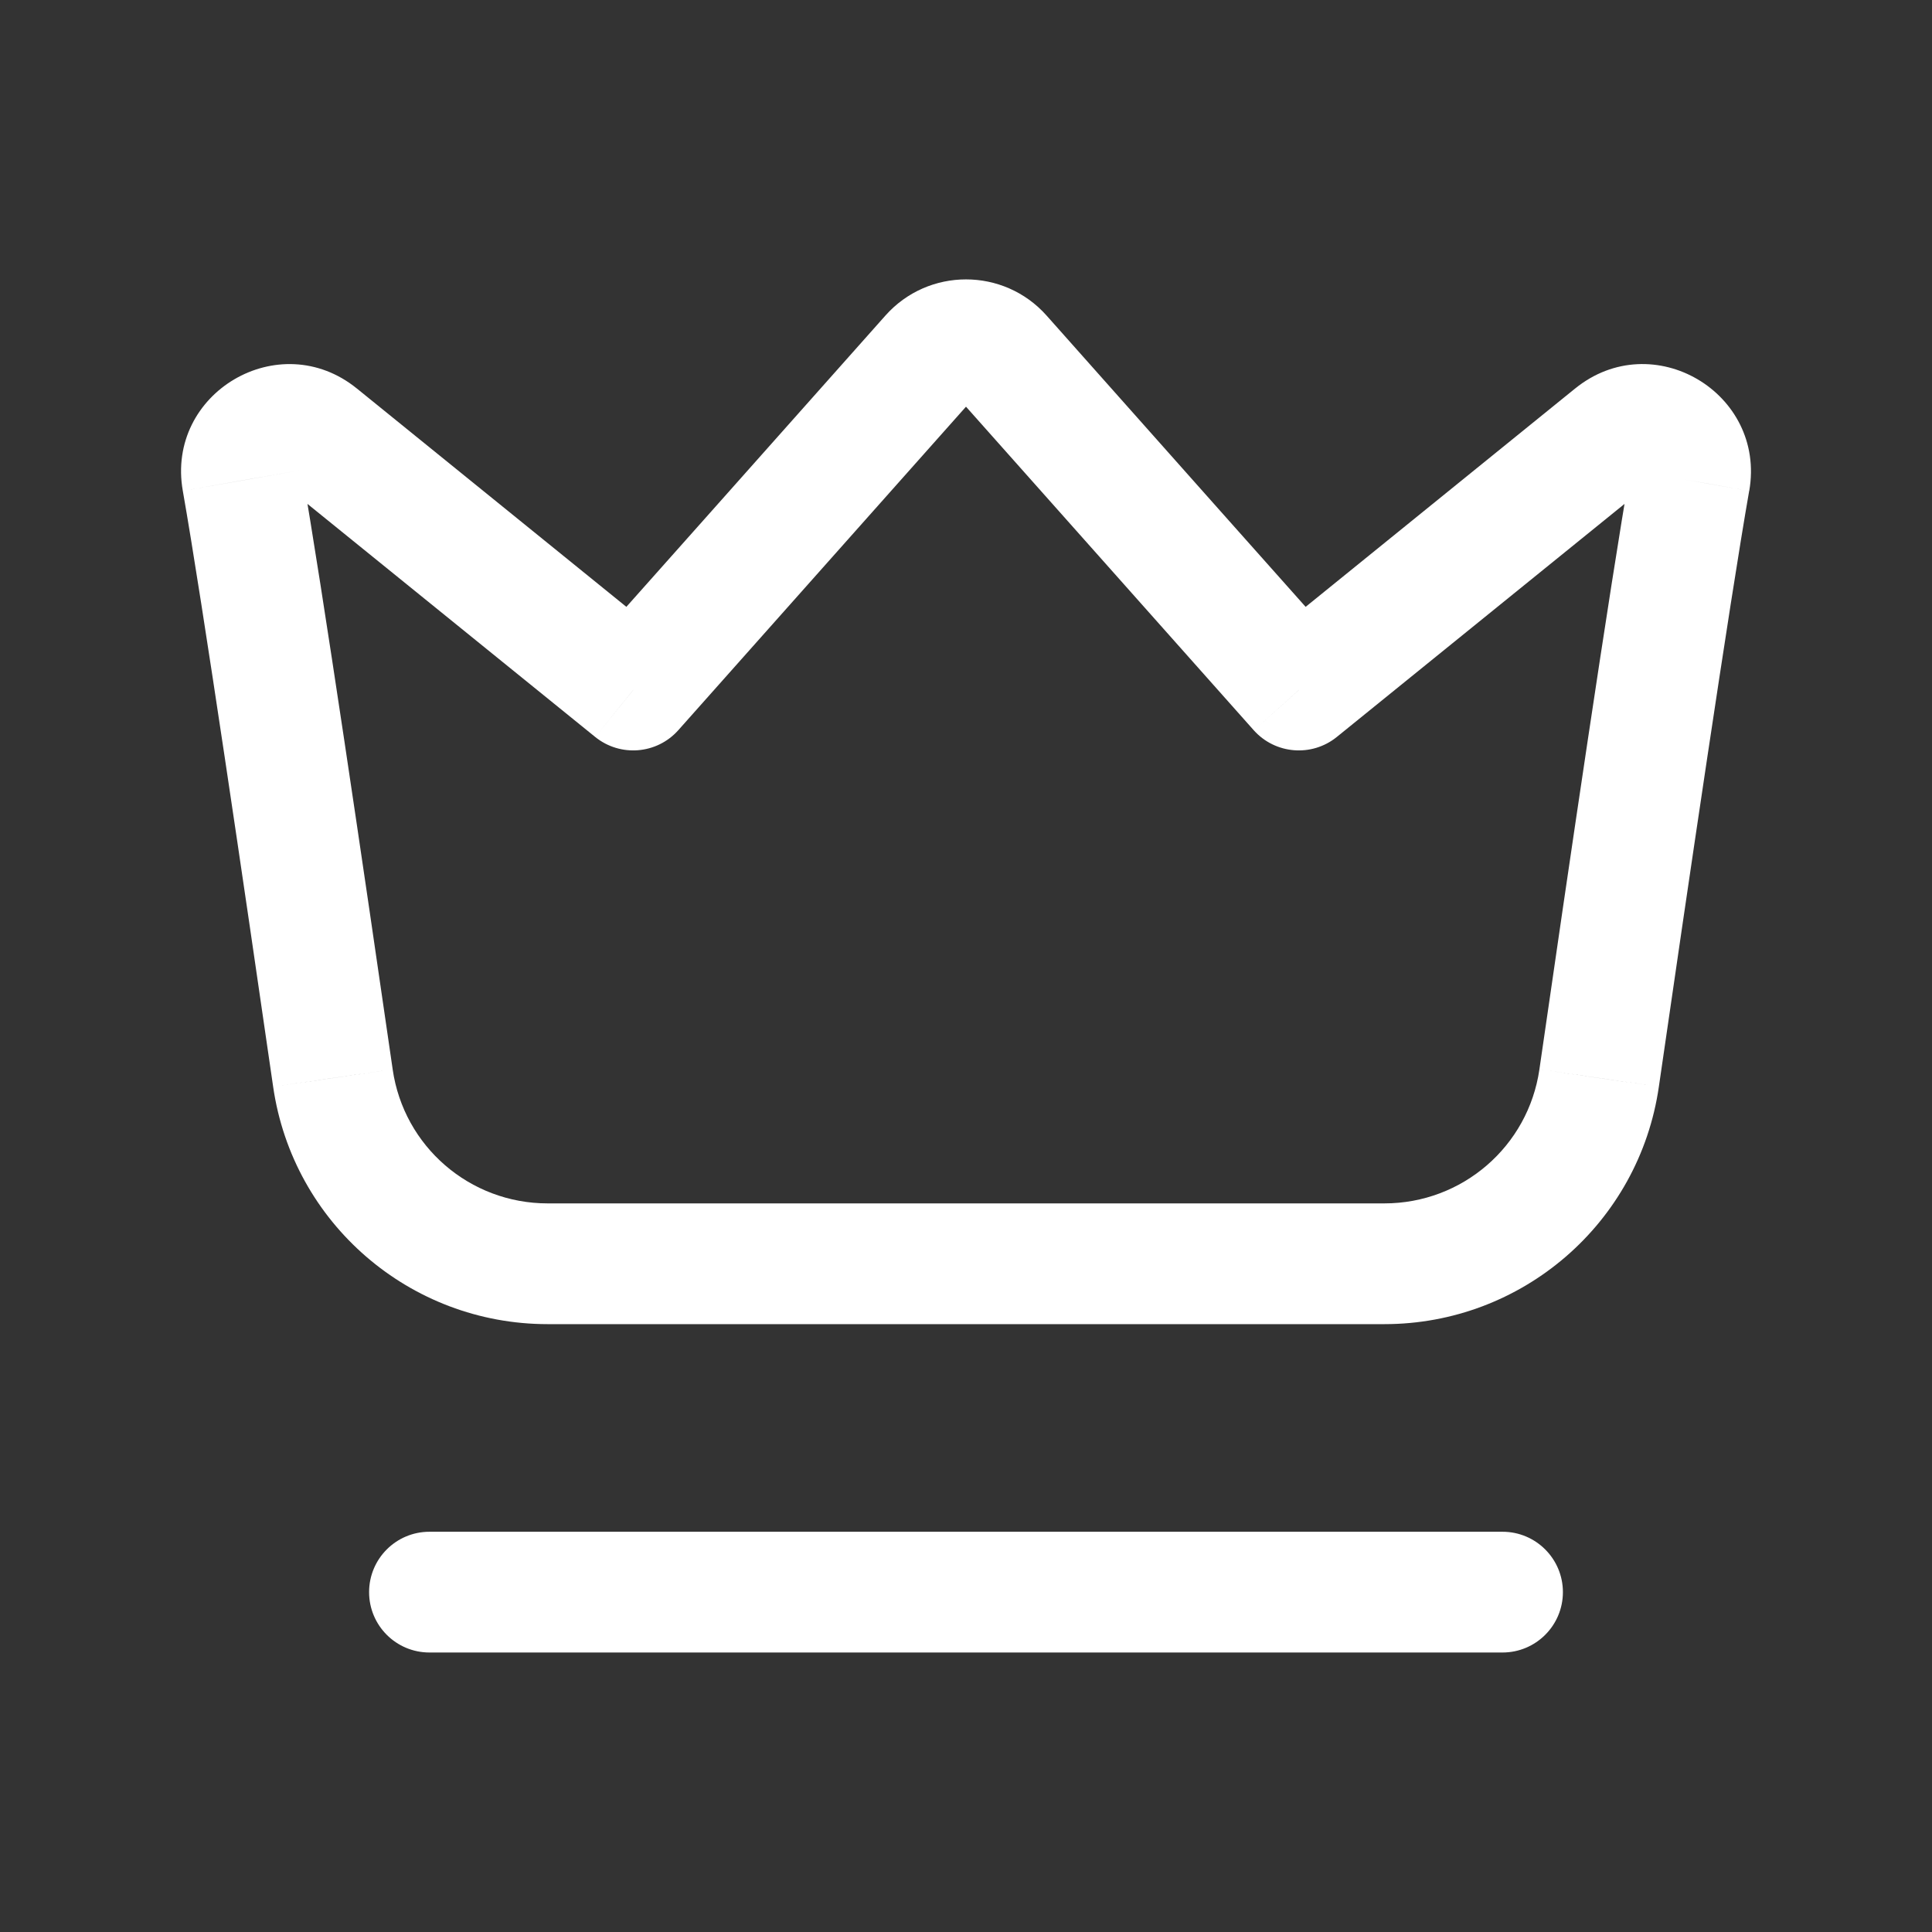 <svg width="24" height="24" viewBox="0 0 24 24" fill="none" xmlns="http://www.w3.org/2000/svg">
<rect x="0" y="0" width="24" height="24" fill="#333333" stroke="none"/>
<path d="M20.039 5.409L20.511 5.992L20.512 5.991L20.039 5.409ZM16.135 8.572L15.576 9.073C15.843 9.37 16.296 9.406 16.606 9.155L16.135 8.572ZM12.44 4.418L13.001 3.92L13.001 3.92L12.44 4.418ZM11.56 4.418L12.12 4.917L12.12 4.917L11.56 4.418ZM7.866 8.572L7.394 9.155C7.705 9.406 8.157 9.37 8.424 9.073L7.866 8.572ZM3.961 5.409L3.489 5.991L3.489 5.992L3.961 5.409ZM3.01 5.968L3.748 5.839L3.748 5.838L3.01 5.968ZM4.135 13.392L4.878 13.285L4.878 13.284L4.135 13.392ZM19.865 13.392L19.123 13.284L19.123 13.285L19.865 13.392ZM20.991 5.968L21.729 6.098L21.73 6.097L20.991 5.968ZM5.335 19.028C4.92 19.028 4.585 19.364 4.585 19.778C4.585 20.192 4.92 20.528 5.335 20.528V19.028ZM18.665 20.528C19.079 20.528 19.415 20.192 19.415 19.778C19.415 19.364 19.079 19.028 18.665 19.028V20.528ZM19.567 4.826C17.886 6.188 15.851 7.837 15.663 7.989L16.606 9.155C16.794 9.003 18.831 7.352 20.511 5.992L19.567 4.826ZM16.693 8.071C16.509 7.866 14.028 5.076 13.001 3.92L11.88 4.917C12.905 6.07 15.389 8.864 15.576 9.073L16.693 8.071ZM13.001 3.92C12.468 3.321 11.532 3.321 10.999 3.92L12.12 4.917C12.056 4.989 11.944 4.989 11.88 4.917L13.001 3.92ZM10.999 3.92C9.97 5.077 7.492 7.865 7.307 8.071L8.424 9.073C8.611 8.864 11.094 6.07 12.12 4.917L10.999 3.92ZM8.337 7.989C8.15 7.837 6.114 6.188 4.433 4.826L3.489 5.992C5.169 7.352 7.206 9.003 7.394 9.155L8.337 7.989ZM4.434 4.827C3.471 4.045 2.056 4.879 2.271 6.098L3.748 5.838C3.753 5.863 3.75 5.902 3.731 5.939C3.715 5.972 3.692 5.993 3.672 6.005C3.651 6.017 3.622 6.027 3.585 6.025C3.543 6.023 3.508 6.007 3.489 5.991L4.434 4.827ZM2.271 6.098C2.516 7.49 3.044 11.088 3.393 13.499L4.878 13.284C4.53 10.884 3.998 7.258 3.748 5.839L2.271 6.098ZM3.393 13.499C3.638 15.195 5.092 16.449 6.803 16.449V14.949C5.835 14.949 5.016 14.241 4.878 13.285L3.393 13.499ZM6.803 16.449H17.197V14.949H6.803V16.449ZM17.197 16.449C18.908 16.449 20.362 15.195 20.607 13.499L19.123 13.285C18.984 14.241 18.165 14.949 17.197 14.949V16.449ZM20.607 13.499C20.956 11.088 21.485 7.49 21.729 6.098L20.252 5.839C20.002 7.258 19.47 10.884 19.123 13.284L20.607 13.499ZM21.73 6.097C21.941 4.88 20.53 4.044 19.566 4.827L20.512 5.991C20.492 6.007 20.457 6.023 20.416 6.025C20.378 6.027 20.349 6.017 20.328 6.005C20.308 5.993 20.285 5.972 20.269 5.939C20.25 5.902 20.247 5.864 20.252 5.84L21.73 6.097ZM5.335 20.528H18.665V19.028H5.335V20.528Z" fill="white"/>
</svg>
